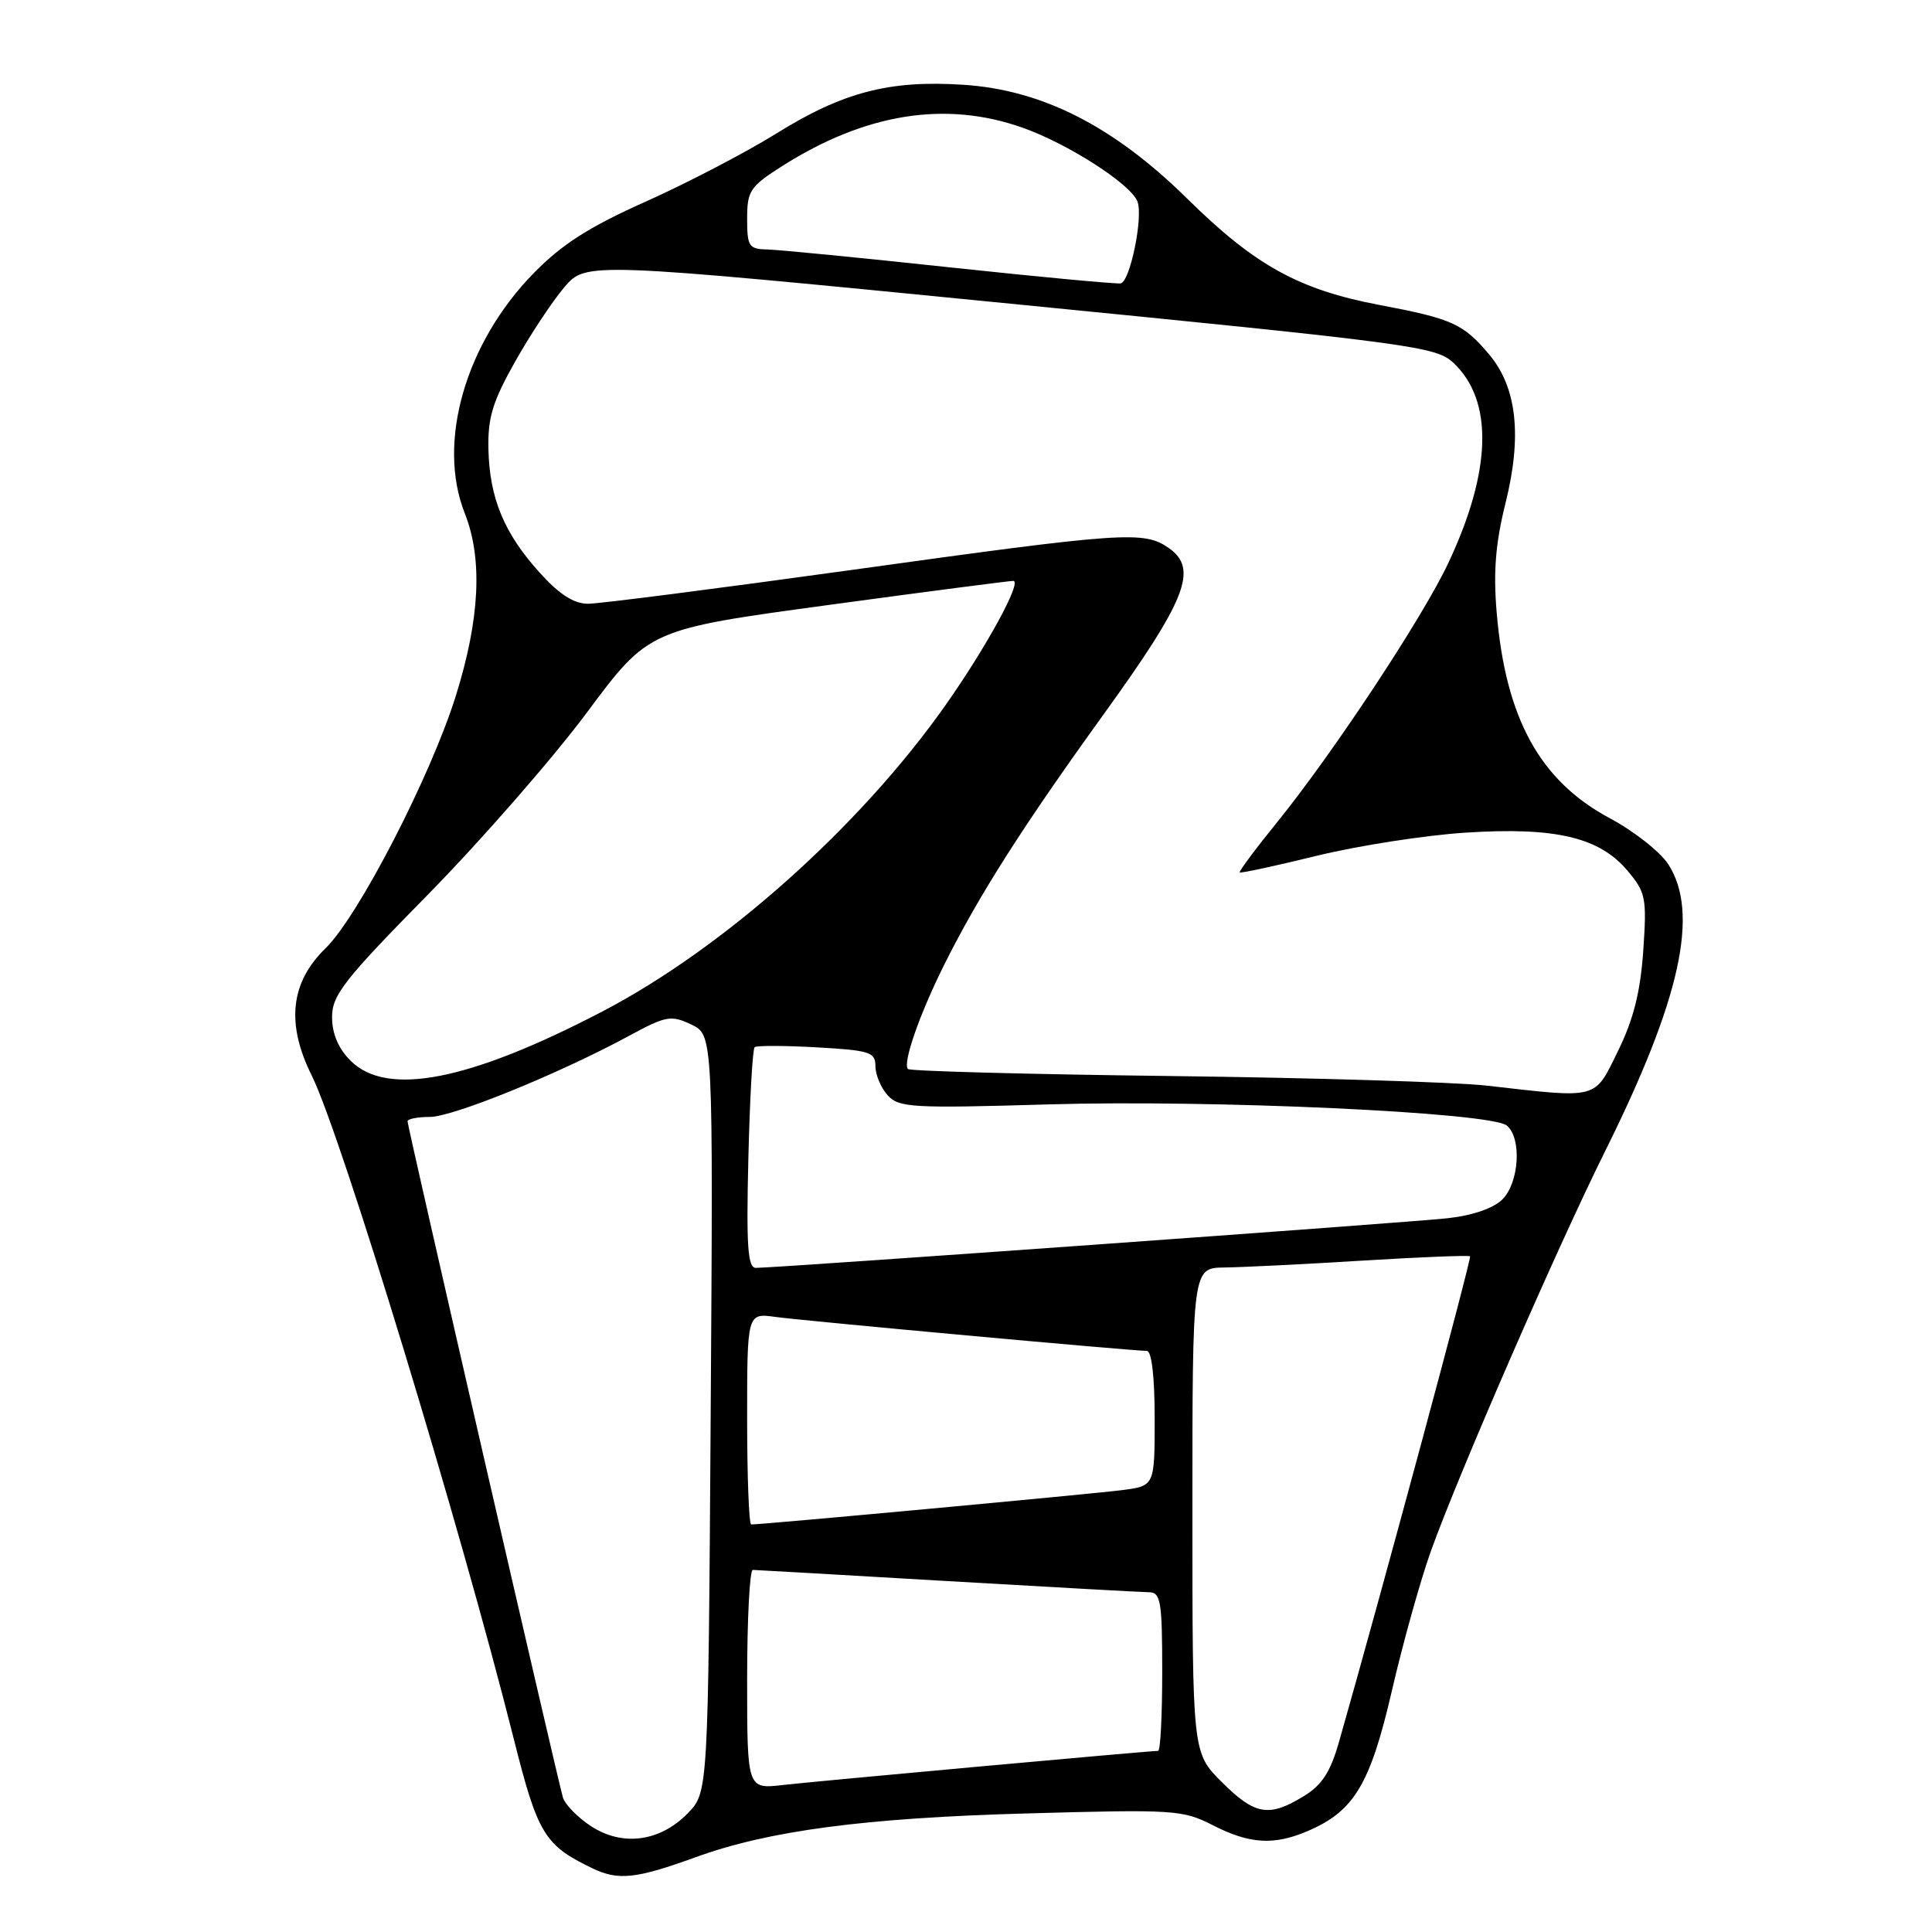 <?xml version="1.0" encoding="UTF-8" standalone="no"?>
<!DOCTYPE svg PUBLIC "-//W3C//DTD SVG 1.1//EN" "http://www.w3.org/Graphics/SVG/1.1/DTD/svg11.dtd" >
<svg xmlns="http://www.w3.org/2000/svg" xmlns:xlink="http://www.w3.org/1999/xlink" version="1.1" viewBox="0 0 256 256">
 <g >
 <path fill="currentColor"
d=" M 92.15 246.10 C 101.84 242.57 114.56 240.89 136.01 240.29 C 155.61 239.74 156.71 239.81 160.72 241.86 C 165.60 244.35 168.80 244.54 173.28 242.62 C 179.44 239.99 181.56 236.44 184.44 224.00 C 185.90 217.68 188.23 209.35 189.61 205.50 C 193.30 195.23 206.33 165.32 212.67 152.57 C 222.70 132.40 225.22 120.93 221.04 114.50 C 219.96 112.85 216.48 110.11 213.29 108.41 C 204.06 103.47 199.51 95.21 198.32 81.19 C 197.86 75.78 198.16 72.00 199.49 66.66 C 201.70 57.78 201.00 51.34 197.33 46.98 C 193.89 42.89 192.42 42.23 182.79 40.41 C 172.10 38.38 166.29 35.18 157.28 26.29 C 147.53 16.70 138.08 11.90 127.61 11.23 C 117.82 10.60 111.69 12.20 102.82 17.72 C 98.79 20.22 91.04 24.26 85.59 26.70 C 78.09 30.05 74.48 32.35 70.73 36.18 C 61.66 45.44 57.87 58.62 61.58 68.00 C 63.98 74.07 63.59 82.00 60.40 92.20 C 57.07 102.85 47.48 121.43 43.13 125.66 C 38.48 130.18 37.89 135.64 41.30 142.50 C 45.21 150.37 60.96 202.09 68.10 230.50 C 71.25 243.03 72.16 244.52 78.50 247.56 C 81.94 249.21 84.26 248.96 92.15 246.10 Z  M 78.30 241.97 C 76.53 240.81 74.87 239.10 74.59 238.18 C 73.88 235.79 54.00 149.29 54.00 148.58 C 54.00 148.26 55.33 148.00 56.95 148.00 C 60.01 148.00 74.07 142.28 83.34 137.26 C 88.25 134.60 88.91 134.48 91.59 135.75 C 94.50 137.13 94.50 137.13 94.17 187.31 C 93.84 237.50 93.84 237.50 91.12 240.28 C 87.44 244.05 82.46 244.70 78.30 241.97 Z  M 161.88 236.12 C 158.00 232.24 158.00 232.24 158.00 200.12 C 158.00 168.00 158.00 168.00 162.25 167.95 C 164.59 167.92 172.80 167.52 180.50 167.04 C 188.20 166.57 194.63 166.31 194.79 166.47 C 195.03 166.70 182.91 211.60 177.43 230.79 C 176.28 234.83 175.17 236.54 172.71 238.03 C 168.12 240.83 166.27 240.50 161.88 236.12 Z  M 99.00 222.53 C 99.00 214.54 99.34 208.01 99.75 208.02 C 100.16 208.03 111.75 208.69 125.50 209.50 C 139.25 210.30 151.29 210.97 152.25 210.98 C 153.80 211.00 154.00 212.17 154.00 221.50 C 154.00 227.28 153.76 232.00 153.46 232.00 C 152.29 232.00 108.21 236.01 103.75 236.52 C 99.00 237.07 99.00 237.07 99.00 222.53 Z  M 99.00 187.99 C 99.00 173.98 99.00 173.98 102.75 174.50 C 106.53 175.02 150.02 179.00 151.96 179.00 C 152.60 179.00 153.00 182.41 153.00 187.94 C 153.00 196.88 153.00 196.88 148.75 197.44 C 145.13 197.92 101.10 202.00 99.54 202.00 C 99.24 202.00 99.00 195.69 99.00 187.99 Z  M 99.16 153.58 C 99.35 145.65 99.72 138.98 100.00 138.75 C 100.28 138.53 103.99 138.54 108.25 138.78 C 115.27 139.18 116.00 139.41 116.00 141.28 C 116.00 142.41 116.73 144.15 117.62 145.13 C 119.10 146.77 120.85 146.87 138.87 146.34 C 160.64 145.69 197.56 147.39 199.66 149.14 C 201.66 150.79 201.31 156.69 199.08 158.92 C 197.90 160.10 195.13 161.06 191.83 161.42 C 186.72 161.99 102.90 168.00 100.15 168.00 C 99.08 168.00 98.88 165.12 99.16 153.58 Z  M 197.00 143.85 C 192.88 143.39 174.05 142.81 155.16 142.58 C 136.28 142.35 120.59 141.93 120.31 141.65 C 119.57 140.90 121.85 134.35 125.17 127.72 C 129.76 118.55 135.50 109.54 146.19 94.72 C 157.21 79.45 158.81 75.38 154.89 72.63 C 151.57 70.31 149.10 70.48 113.00 75.50 C 95.20 77.97 79.41 80.00 77.93 80.00 C 76.04 80.00 74.12 78.77 71.52 75.89 C 66.80 70.67 64.87 66.02 64.72 59.54 C 64.62 55.36 65.27 53.22 68.23 47.96 C 70.23 44.40 73.16 39.97 74.75 38.09 C 77.63 34.69 77.63 34.69 133.89 40.24 C 187.24 45.51 190.28 45.91 192.59 48.08 C 197.91 53.08 197.67 62.38 191.90 74.62 C 188.52 81.81 176.65 99.78 169.24 108.93 C 166.37 112.47 164.14 115.47 164.27 115.60 C 164.40 115.73 169.01 114.74 174.50 113.39 C 180.00 112.05 188.86 110.67 194.19 110.33 C 206.08 109.56 211.93 110.94 215.65 115.37 C 218.08 118.25 218.22 118.96 217.74 125.98 C 217.36 131.44 216.45 135.07 214.40 139.25 C 211.21 145.75 211.96 145.56 197.00 143.85 Z  M 46.45 140.55 C 44.83 138.93 44.00 136.96 44.00 134.77 C 44.00 131.86 45.58 129.84 56.76 118.48 C 63.77 111.34 73.21 100.53 77.74 94.45 C 85.96 83.40 85.96 83.40 109.73 80.17 C 122.80 78.39 133.85 76.96 134.27 76.97 C 135.47 77.02 130.67 85.81 125.22 93.53 C 113.88 109.60 95.87 125.66 79.79 134.04 C 62.16 143.23 51.27 145.36 46.45 140.55 Z  M 126.00 35.44 C 114.17 34.17 103.26 33.10 101.75 33.06 C 99.22 33.01 99.00 32.68 99.00 28.98 C 99.00 25.28 99.37 24.72 103.70 21.97 C 114.67 15.02 125.27 13.32 135.44 16.90 C 141.46 19.01 149.83 24.38 150.72 26.70 C 151.50 28.74 149.75 37.30 148.50 37.55 C 147.95 37.65 137.82 36.71 126.00 35.44 Z "/>
</g>
</svg>